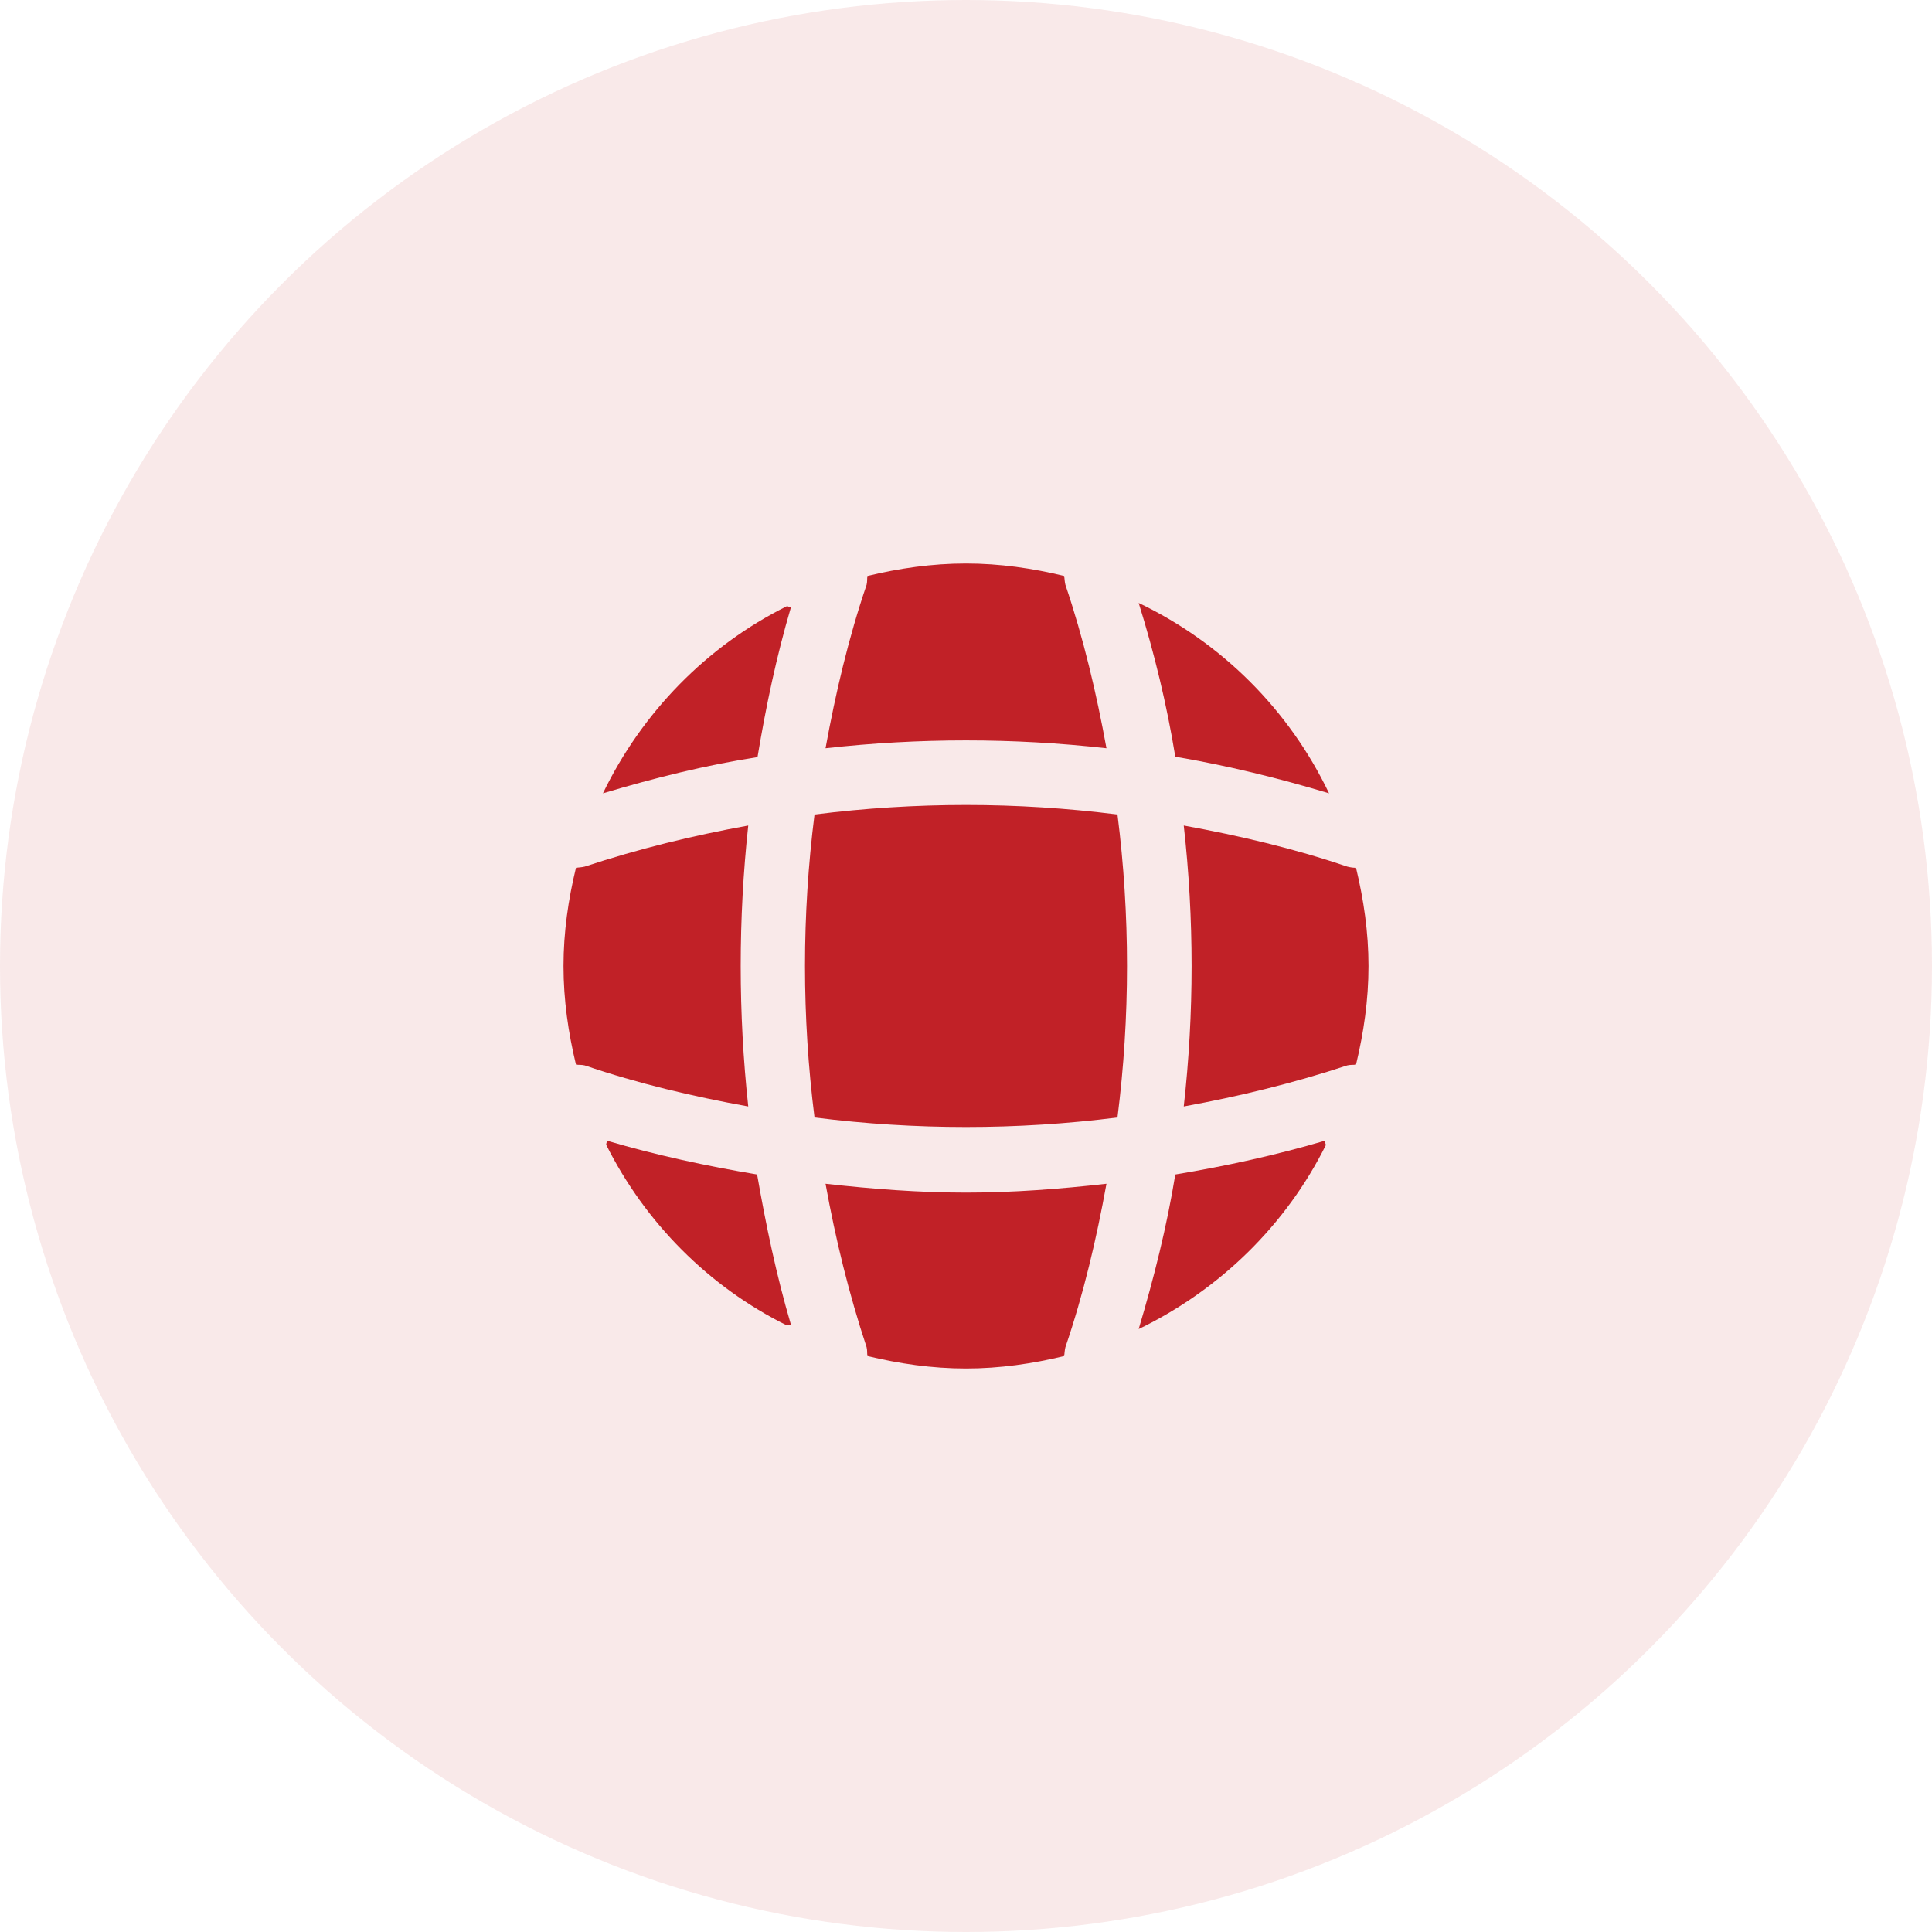 <svg width="96" height="96" viewBox="0 0 96 96" fill="none" xmlns="http://www.w3.org/2000/svg">
<circle cx="48" cy="48" r="48" fill="#C12127" fill-opacity="0.1"/>
<path d="M39.3 65.82C39.24 65.82 39.16 65.86 39.1 65.86C35.22 63.94 32.06 60.76 30.12 56.88C30.12 56.82 30.16 56.74 30.16 56.68C32.6 57.4 35.12 57.94 37.62 58.36C38.06 60.88 38.58 63.38 39.3 65.82Z" fill="#C12127"/>
<path d="M65.88 56.9C63.9 60.88 60.6 64.1 56.58 66.04C57.34 63.5 57.98 60.94 58.4 58.36C60.92 57.94 63.4 57.4 65.84 56.68C65.82 56.76 65.88 56.84 65.88 56.9Z" fill="#C12127"/>
<path d="M66.04 39.42C63.52 38.66 60.98 38.04 58.4 37.6C57.98 35.02 57.36 32.46 56.58 29.96C60.72 31.94 64.06 35.28 66.04 39.42Z" fill="#C12127"/>
<path d="M39.3 30.18C38.58 32.62 38.06 35.1 37.64 37.62C35.06 38.02 32.5 38.66 29.96 39.42C31.9 35.4 35.12 32.1 39.1 30.12C39.16 30.12 39.24 30.18 39.3 30.18Z" fill="#C12127"/>
<path d="M54.98 37.18C50.34 36.66 45.66 36.66 41.02 37.18C41.52 34.44 42.16 31.7 43.06 29.06C43.1 28.9 43.08 28.78 43.1 28.62C44.68 28.24 46.3 28 48 28C49.68 28 51.32 28.24 52.88 28.62C52.9 28.78 52.9 28.9 52.94 29.06C53.84 31.72 54.48 34.44 54.98 37.18Z" fill="#C12127"/>
<path d="M37.18 54.98C34.42 54.48 31.7 53.84 29.06 52.94C28.9 52.9 28.78 52.92 28.62 52.9C28.24 51.32 28 49.7 28 48C28 46.32 28.24 44.68 28.62 43.12C28.78 43.1 28.9 43.1 29.06 43.06C31.72 42.18 34.42 41.52 37.18 41.02C36.68 45.66 36.68 50.34 37.18 54.98Z" fill="#C12127"/>
<path d="M68 48C68 49.7 67.76 51.32 67.38 52.9C67.22 52.92 67.1 52.9 66.94 52.94C64.28 53.82 61.56 54.48 58.82 54.98C59.34 50.34 59.34 45.66 58.82 41.02C61.56 41.52 64.3 42.16 66.94 43.06C67.1 43.1 67.22 43.12 67.38 43.12C67.76 44.7 68 46.32 68 48Z" fill="#C12127"/>
<path d="M54.98 58.82C54.48 61.58 53.84 64.3 52.94 66.94C52.9 67.1 52.9 67.22 52.88 67.38C51.32 67.76 49.68 68 48 68C46.3 68 44.68 67.76 43.1 67.38C43.08 67.22 43.1 67.1 43.06 66.94C42.18 64.28 41.52 61.58 41.02 58.82C43.34 59.08 45.66 59.26 48 59.26C50.34 59.26 52.68 59.08 54.98 58.82Z" fill="#C12127"/>
<path d="M55.527 55.527C50.525 56.158 45.475 56.158 40.473 55.527C39.842 50.525 39.842 45.475 40.473 40.473C45.475 39.842 50.525 39.842 55.527 40.473C56.158 45.475 56.158 50.525 55.527 55.527Z" fill="#C12127"/>
</svg>
